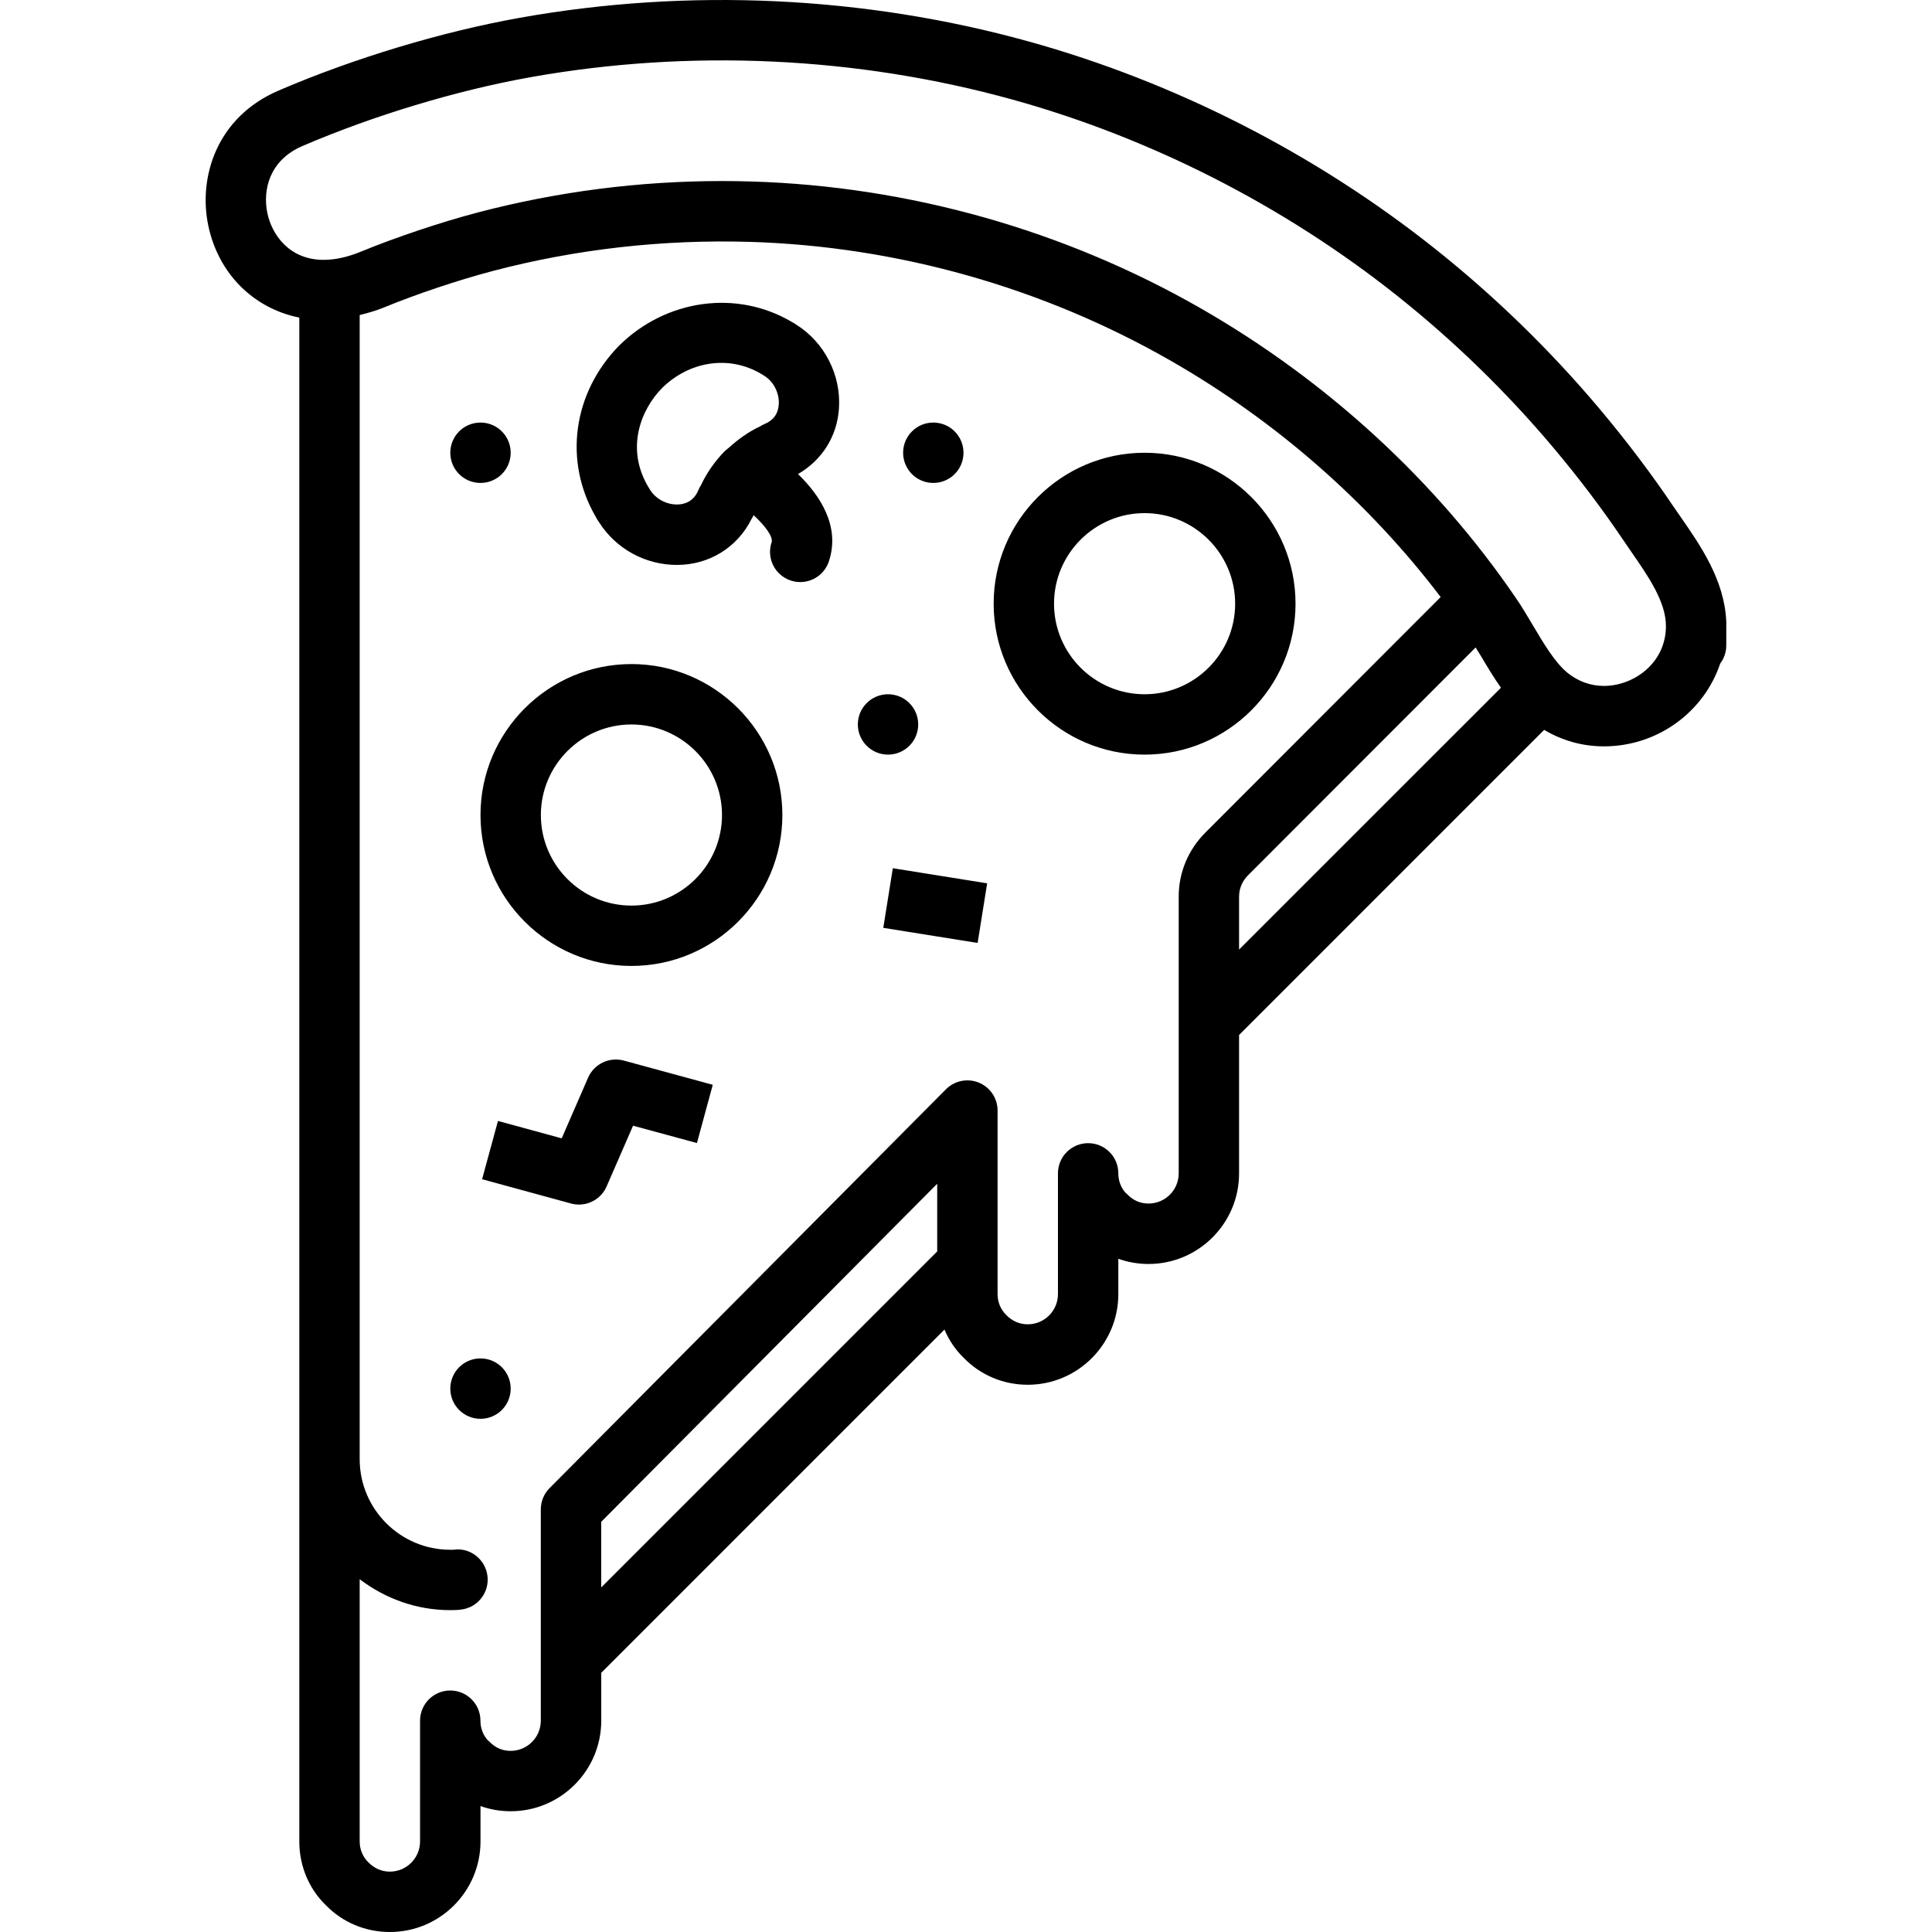 <svg height='100px' width='100px'  fill="#000000" xmlns="http://www.w3.org/2000/svg" xmlns:xlink="http://www.w3.org/1999/xlink" version="1.1" x="0px" y="0px" viewBox="0 0 64 64" enable-background="new 0 0 64 64" xml:space="preserve"><path d="M29.26,30.736l3.125,0.5l0.316-1.975l-3.125-0.5L29.26,30.736z M15.917,44.999c-0.552,0-1,0.446-1,1.001  c0,0.553,0.448,1,1,1c0.553,0,1-0.447,1-1C16.917,45.445,16.468,44.999,15.917,44.999z M15.917,15.998c0.553,0,1-0.447,1-1  c0-0.553-0.447-1-1-1c-0.552,0-1,0.447-1,1C14.917,15.551,15.363,15.998,15.917,15.998z M30.917,15.998c0.553,0,1-0.447,1-1  c0-0.553-0.447-1-1-1c-0.552,0-1,0.447-1,1C29.917,15.551,30.364,15.998,30.917,15.998z M57.184,20.576  c-0.061-1.359-0.854-2.506-1.498-3.434l-0.26-0.376c-0.729-1.082-1.551-2.167-2.443-3.229c-1.643-1.95-3.485-3.741-5.479-5.323  c-3.949-3.134-8.591-5.499-13.423-6.839c-5.438-1.51-11.288-1.783-16.864-0.785c-2.588,0.462-5.499,1.34-7.987,2.409  C7.167,3.885,6.571,5.875,6.896,7.456c0.331,1.609,1.502,2.76,3.019,3.065V61c0,0.811,0.317,1.564,0.874,2.107  C11.35,63.684,12.104,64,12.917,64c1.654,0,3-1.346,3-3v-1.172c0.316,0.113,0.653,0.172,1,0.172c1.654,0,3-1.346,3-3v-1.586  l11.369-11.37c0.149,0.351,0.362,0.668,0.635,0.933c0.56,0.576,1.314,0.895,2.125,0.895c1.654,0,3-1.348,3-3.001v-1.172  c0.315,0.112,0.653,0.172,1,0.172c1.654,0,3-1.347,3-3v-4.586l10.106-10.107c0.601,0.356,1.272,0.546,1.979,0.546  c1.795,0,3.321-1.153,3.853-2.744c0.127-0.167,0.201-0.375,0.201-0.602v-0.715C57.188,20.633,57.186,20.604,57.184,20.576z   M31.046,41.455l-11.13,11.131v-2.174l11.13-11.198V41.455z M39.928,27.582c-0.568,0.57-0.882,1.321-0.882,2.117v9.17  c0,0.552-0.448,1-1,1c-0.265,0-0.5-0.1-0.683-0.286c-0.026-0.028-0.055-0.054-0.086-0.078c-0.149-0.174-0.231-0.396-0.231-0.636  c0-0.553-0.446-1-1-1c-0.553,0-1,0.447-1,1v4c0,0.552-0.448,1-1,1c-0.267,0-0.513-0.102-0.712-0.307  c-0.186-0.182-0.288-0.428-0.288-0.693v-6.08c0-0.405-0.244-0.771-0.619-0.925c-0.375-0.154-0.805-0.067-1.091,0.22l-13.13,13.211  c-0.186,0.188-0.291,0.439-0.291,0.705v7c0,0.552-0.449,1-1,1c-0.264,0-0.5-0.1-0.683-0.287c-0.026-0.025-0.054-0.052-0.083-0.074  c-0.152-0.176-0.234-0.397-0.234-0.639c0-0.553-0.448-1-1-1c-0.552,0-1,0.447-1,1v4c0,0.552-0.449,1-1,1  c-0.267,0-0.513-0.104-0.712-0.307c-0.186-0.182-0.288-0.428-0.288-0.693v-8.686c0.838,0.635,1.87,1.024,3,1.024  c0.121,0,0.241-0.002,0.361-0.019c0.548-0.065,0.938-0.564,0.872-1.112s-0.571-0.95-1.114-0.871  c-0.039,0.004-0.079,0.002-0.119,0.002c-1.654,0-3-1.346-3-3V10.437c0.269-0.068,0.538-0.142,0.812-0.255  c1.056-0.436,2.472-0.91,3.607-1.208c2.754-0.723,5.628-1.046,8.497-0.962c4.891,0.147,9.713,1.509,13.95,3.937  c3.5,2.006,6.563,4.697,8.943,7.829L39.928,27.582z M41.046,31.455v-1.756c0-0.262,0.104-0.511,0.297-0.704l7.539-7.547  c0.058,0.095,0.115,0.181,0.173,0.279c0.203,0.343,0.42,0.707,0.666,1.055L41.046,31.455z M53.133,22.722  c-0.445,0-0.865-0.153-1.217-0.442c-0.411-0.34-0.782-0.966-1.141-1.572c-0.186-0.312-0.365-0.616-0.553-0.889  c-2.646-3.883-6.259-7.205-10.449-9.607c-4.52-2.59-9.665-4.043-14.882-4.2c-0.322-0.01-0.645-0.015-0.967-0.015  c-2.744,0-5.468,0.351-8.099,1.042c-1.214,0.319-2.73,0.827-3.861,1.294c-0.443,0.183-0.861,0.275-1.243,0.275  c-1.141,0-1.718-0.838-1.866-1.556C8.7,6.29,8.922,5.308,10.021,4.836c2.354-1.011,5.105-1.841,7.549-2.278  c5.283-0.943,10.827-0.686,15.978,0.743c4.576,1.27,8.973,3.51,12.713,6.479c1.889,1.5,3.637,3.197,5.192,5.045  c0.847,1.006,1.625,2.035,2.315,3.059l0.272,0.397c0.563,0.813,1.146,1.652,1.146,2.457C55.188,21.963,54.12,22.722,53.133,22.722z   M19.481,35.7l-0.874,2.009l-2.111-0.576l-0.526,1.93l2.946,0.805c0.088,0.023,0.176,0.035,0.263,0.035  c0.39,0,0.755-0.229,0.917-0.603l0.875-2.01l2.116,0.575l0.524-1.93l-2.95-0.803C20.181,35.004,19.681,35.244,19.481,35.7z   M37.916,14.998c-2.757,0-5,2.243-5,5s2.243,5,5,5s5-2.243,5-5S40.673,14.998,37.916,14.998z M37.916,22.998c-1.654,0-3-1.346-3-3  c0-1.654,1.346-3,3-3s3,1.346,3,3C40.916,21.652,39.57,22.998,37.916,22.998z M27.792,13.528c0.073-1.111-0.482-2.191-1.422-2.778  c-0.043-0.032-0.089-0.06-0.137-0.084c-1.83-1.082-4.165-0.752-5.717,0.776c-1.548,1.573-1.854,3.849-0.773,5.692  c0.029,0.059,0.063,0.114,0.102,0.166c0.553,0.875,1.529,1.414,2.576,1.414c1.07,0,1.999-0.575,2.471-1.515  c0.028-0.041,0.049-0.088,0.072-0.134c0.379,0.349,0.657,0.72,0.596,0.9c-0.175,0.524,0.108,1.09,0.632,1.265  c0.105,0.035,0.212,0.052,0.316,0.052c0.419,0,0.809-0.265,0.949-0.684c0.39-1.171-0.304-2.197-1.021-2.894  C27.226,15.244,27.731,14.463,27.792,13.528z M25.326,14.047c-0.057,0.024-0.11,0.053-0.161,0.085  c-0.359,0.167-0.701,0.409-1.02,0.698c-0.011,0.008-0.021,0.018-0.032,0.026c-0.033,0.03-0.069,0.053-0.101,0.084  c-0.332,0.339-0.603,0.728-0.792,1.134c-0.034,0.051-0.063,0.106-0.087,0.165c-0.163,0.391-0.477,0.473-0.711,0.473  c-0.368,0-0.724-0.202-0.905-0.515c-0.012-0.021-0.025-0.042-0.039-0.062c-0.771-1.296-0.235-2.581,0.454-3.281  c0.905-0.891,2.222-1.103,3.295-0.462c0.019,0.013,0.038,0.025,0.058,0.036c0.383,0.223,0.534,0.646,0.513,0.967  C25.777,13.707,25.619,13.926,25.326,14.047z M30.417,23.998c0-0.552-0.447-1-1-1c-0.552,0-1,0.448-1,1c0,0.552,0.448,1,1,1  C29.969,24.998,30.417,24.55,30.417,23.998z M20.917,21.998c-2.757,0-5,2.243-5,5s2.243,5,5,5s5-2.243,5-5  S23.672,21.998,20.917,21.998z M20.917,29.999c-1.654,0-3-1.346-3-3s1.346-3,3-3s3,1.346,3,3S22.57,29.999,20.917,29.999z"></path></svg>
